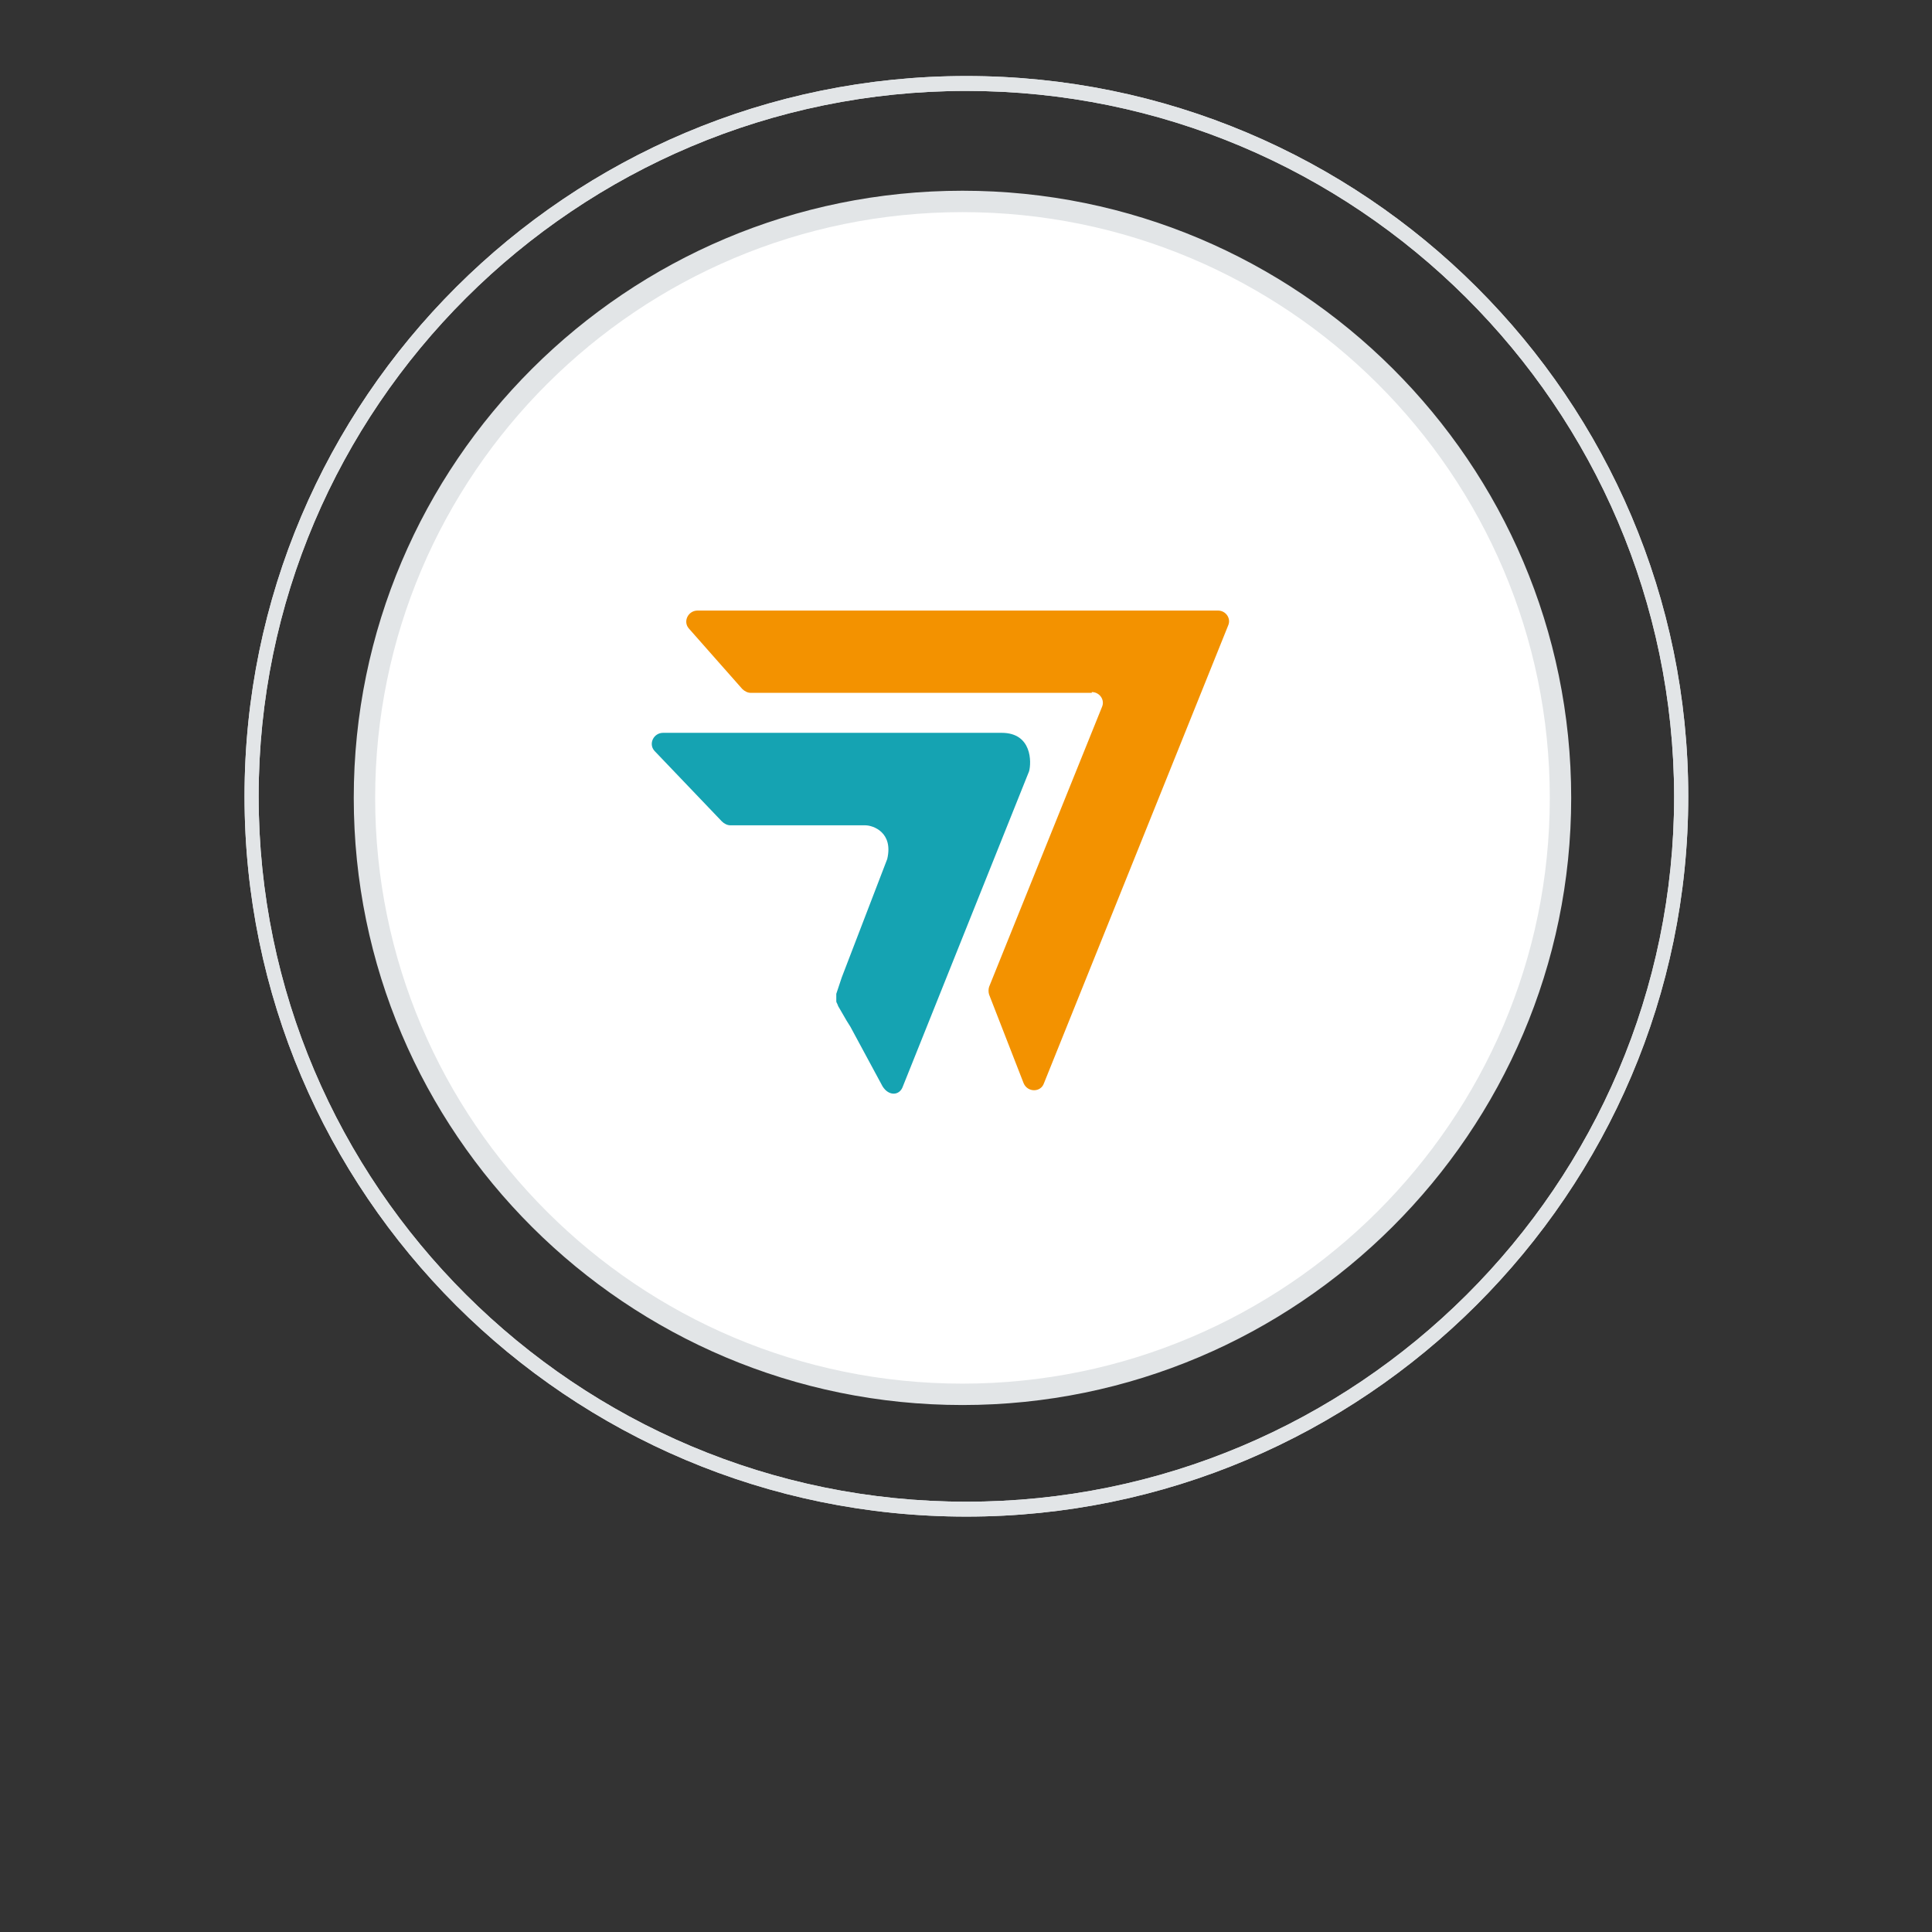 <?xml version="1.0" encoding="utf-8"?>
<svg version="1.1" id="Layer_1" xmlns="http://www.w3.org/2000/svg" x="0" y="0" viewBox="0 0 246.5 246.5" style="enable-background:new 0 0 246.5 246.5;" xml:space="preserve">
  <rect x="0" y="0" width="246.5" height="246.5" fill="#333333" stroke="none"/>
  <style type="text/css">
    .st0{fill:#E2E5E7;} .st1{fill:#FFFFFF;stroke:#E2E5E7;stroke-width:2.73;stroke-miterlimit:10;} .st2{fill-rule:evenodd;clip-rule:evenodd;fill:#F39200;} .st3{fill:#15A3B2;}
  </style>
  <title>
    ico_quickquote
  </title>
  <g>
    <path class="st0" d="M122.8,177.9c-42.1,0-76.3-34.1-76.3-76.1c0-42,34.2-76.1,76.3-76.1s76.3,34.1,76.3,76.1 C199.1,143.7,164.8,177.9,122.8,177.9z M122.8,28.4c-40.6,0-73.6,32.9-73.6,73.4c0,40.5,33,73.4,73.6,73.4 c40.6,0,73.6-32.9,73.6-73.4C196.3,61.3,163.3,28.4,122.8,28.4z"/>
  </g>
  <g>
    <path class="st0" d="M123.3,193.5c-50.8,0-92.1-41.2-92.1-91.9c0-50.7,41.3-91.9,92.1-91.9c50.8,0,92.1,41.2,92.1,91.9 C215.4,152.2,174,193.5,123.3,193.5z M123.3,11.6c-49.8,0-90.3,40.4-90.3,90c0,49.6,40.5,90,90.3,90s90.3-40.4,90.3-90 C213.5,51.9,173,11.6,123.3,11.6z"/>
  </g>
  <path class="st1" d="M122.8,177.9c-42.1,0-76.3-34.1-76.3-76.1c0-42,34.2-76.1,76.3-76.1s76.3,34.1,76.3,76.1	C199.1,143.7,164.8,177.9,122.8,177.9z"/>
  <g>
    <path class="st0" d="M123.3,193.5c-50.8,0-92.1-41.2-92.1-91.9c0-50.7,41.3-91.9,92.1-91.9c50.8,0,92.1,41.2,92.1,91.9 C215.4,152.2,174,193.5,123.3,193.5z M123.3,11.6c-49.8,0-90.3,40.4-90.3,90c0,49.6,40.5,90,90.3,90s90.3-40.4,90.3-90 C213.5,51.9,173,11.6,123.3,11.6z"/>
  </g>
  <g>
    <path class="st2" d="M139.3,88.3c1,0,1.7,1,1.3,1.9l-14.4,35.7c-0.1,0.3-0.1,0.7,0,1l4.4,11.3c0.5,1.2,2.2,1.2,2.6,0l23.5-58.4 c0.4-0.9-0.3-1.9-1.3-1.9l-66.4,0c-1.2,0-1.9,1.4-1.1,2.3l6.8,7.7c0.3,0.3,0.7,0.5,1.1,0.5H139.3z"/>
  </g>
  <g>
    <path class="st3" d="M127.8,93.5H84.6c-1.2,0-1.9,1.4-1.1,2.3l8.6,9c0.3,0.3,0.7,0.5,1.1,0.5h17.2c1,0,3.6,0.9,2.8,4.3l-5.8,15.1 l-0.7,2.1c0,0,0,0.1,0,0.1l0,0.1c0,0,0,0,0,0.1c0,0.1,0,0.1,0,0.2c0,0.1,0,0.1,0,0.2c0,0.1,0,0.1,0,0.2c0,0,0,0,0,0 c0,0.1,0,0.2,0.1,0.3c0,0,0,0,0,0c0,0.1,0,0.1,0.1,0.2l0,0.1c0,0,0,0,0,0l1.1,1.9l0.5,0.8l4.1,7.6c0.8,1.3,2.2,1.2,2.6,0l16.1-40.2 C131.6,97.3,131.7,93.5,127.8,93.5z"/>
  </g>
</svg>
